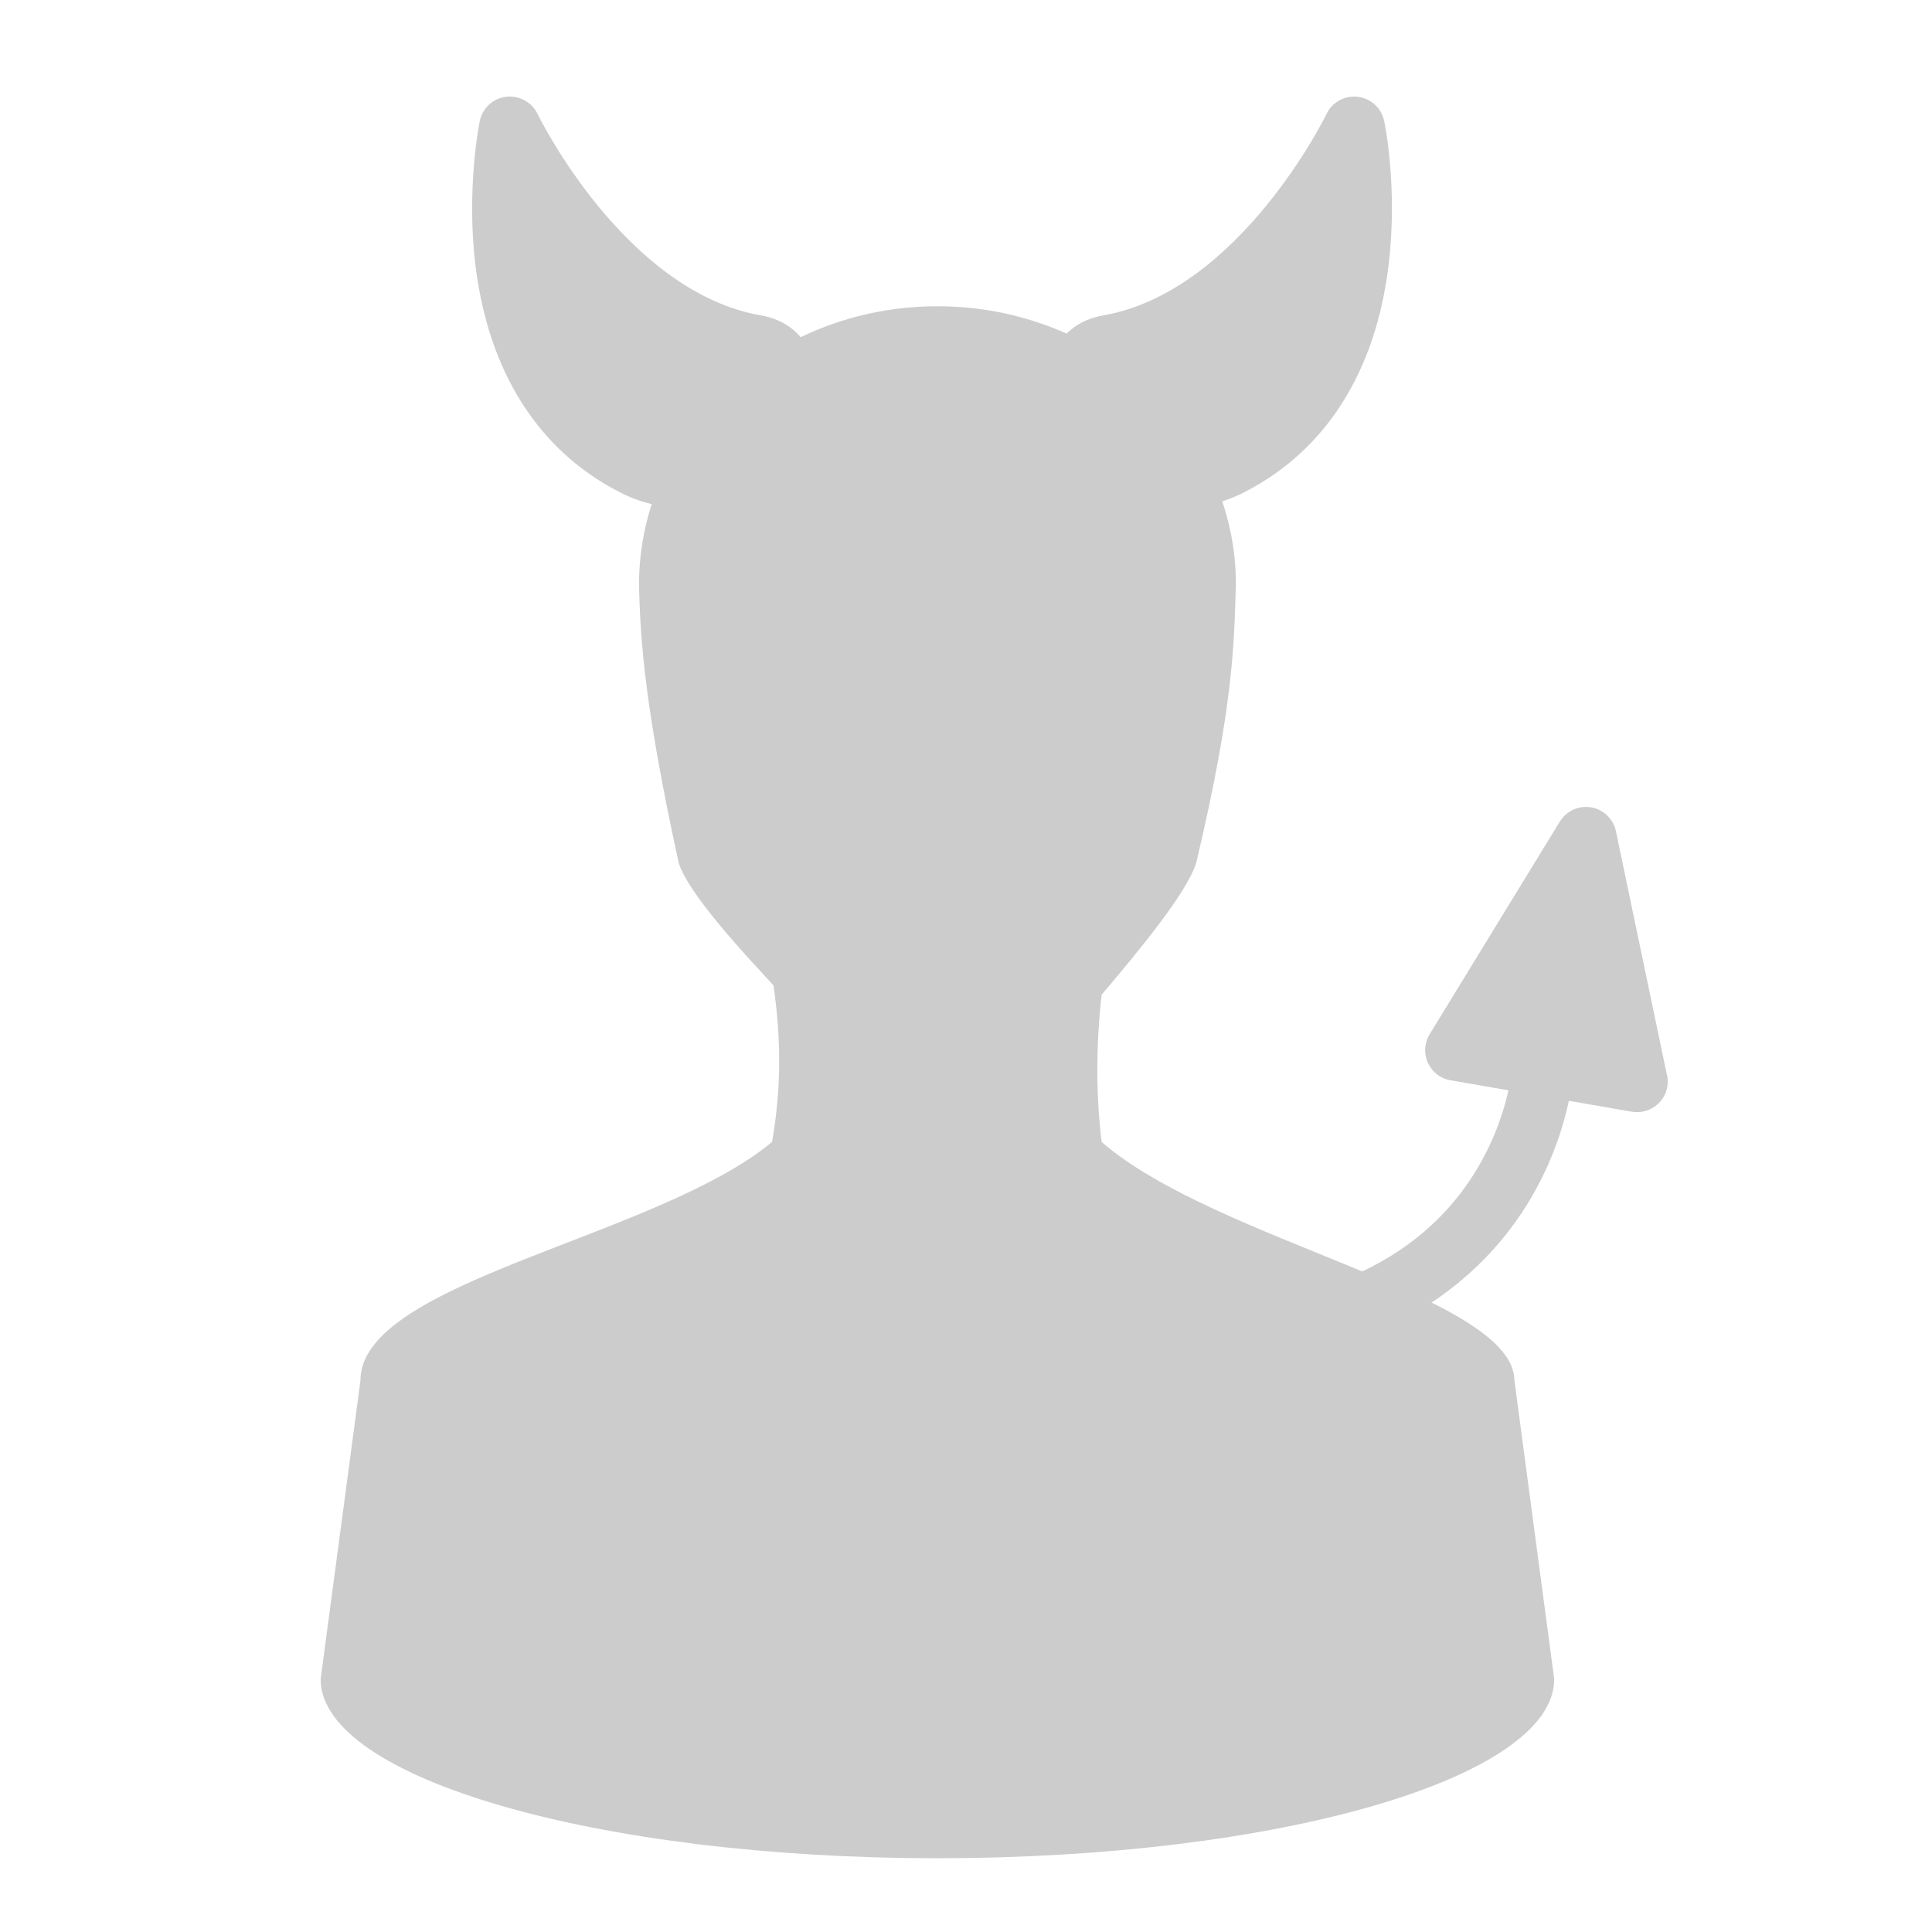 <?xml version="1.0" encoding="UTF-8" standalone="no"?>
<!-- Generator: Adobe Illustrator 19.0.0, SVG Export Plug-In . SVG Version: 6.00 Build 0)  -->

<svg
   xmlns:dc="http://purl.org/dc/elements/1.1/"
   xmlns:cc="http://creativecommons.org/ns#"
   xmlns:rdf="http://www.w3.org/1999/02/22-rdf-syntax-ns#"
   xmlns:svg="http://www.w3.org/2000/svg"
   xmlns="http://www.w3.org/2000/svg"
   xmlns:xlink="http://www.w3.org/1999/xlink"
   xmlns:sodipodi="http://sodipodi.sourceforge.net/DTD/sodipodi-0.dtd"
   xmlns:inkscape="http://www.inkscape.org/namespaces/inkscape"
   version="1.1"
   id="Capa_1"
   x="0px"
   y="0px"
   viewBox="0 0 48 48"
   xml:space="preserve"
   sodipodi:docname="avatar-default.svg"
   width="48"
   height="48"
   inkscape:version="0.92.3 (2405546, 2018-03-11)"><defs
   id="defs39"><linearGradient
     id="linearGradient2898"
     x1="30"
     x2="30"
     y1="3.041"
     y2="27.957"
     gradientUnits="userSpaceOnUse"
     xlink:href="#linearGradient3341"
     gradientTransform="matrix(0.993,0,0,0.992,-46.138,1.933)" /><linearGradient
     id="linearGradient3341"><stop
       id="stop3343"
       style="stop-color:#fff"
       offset="0" /><stop
       id="stop3345"
       style="stop-color:#fff;stop-opacity:0"
       offset="1" /></linearGradient><radialGradient
     id="radialGradient2896"
     cx="30"
     cy="33.188"
     r="4.688"
     gradientTransform="matrix(1.511,-6.9845424e-7,2.1067224e-7,0.456,-41.664,16.522)"
     gradientUnits="userSpaceOnUse"
     xlink:href="#linearGradient5060" /><linearGradient
     id="linearGradient5060"><stop
       id="stop5062"
       offset="0" /><stop
       id="stop5064"
       style="stop-opacity:0"
       offset="1" /></linearGradient><linearGradient
     id="linearGradient2894"
     x1="38"
     x2="43"
     y1="39"
     y2="38.6"
     gradientUnits="userSpaceOnUse"
     xlink:href="#linearGradient5060"
     gradientTransform="matrix(0.989,0,0,0.989,-46.004,1.984)" /><linearGradient
     id="linearGradient2892"
     x1="22"
     x2="17"
     y1="39"
     y2="37.438"
     gradientUnits="userSpaceOnUse"
     xlink:href="#linearGradient5060"
     gradientTransform="matrix(0.989,0,0,0.989,-6.004,1.984)" /><radialGradient
     id="radialGradient2888"
     cx="26.376"
     cy="12.313"
     r="8"
     gradientTransform="matrix(1.622,-0.131,0.127,1.567,-24.192,-3.184)"
     gradientUnits="userSpaceOnUse"
     xlink:href="#linearGradient6954" /><linearGradient
     id="linearGradient6954"><stop
       id="stop6960"
       style="stop-color:#f5f5f5"
       offset="0" /><stop
       id="stop6962"
       style="stop-color:#d2d2d2"
       offset="1" /></linearGradient><linearGradient
     id="linearGradient2890"
     x1="30"
     x2="30"
     y1="5"
     y2="44.679"
     gradientUnits="userSpaceOnUse"
     xlink:href="#linearGradient3785"
     gradientTransform="matrix(0.989,0,0,0.989,-6.004,1.984)" /><linearGradient
     id="linearGradient3785"><stop
       id="stop3787"
       style="stop-color:#bdbdbd"
       offset="0" /><stop
       id="stop3789"
       style="stop-color:#8c8c8c"
       offset="1" /></linearGradient><linearGradient
     id="linearGradient2886"
     x1="24.787"
     x2="24.875"
     y1="53.869"
     y2="83.5"
     gradientUnits="userSpaceOnUse"
     xlink:href="#linearGradient3341"
     gradientTransform="matrix(0.989,0,0,0.989,-41.926,-37.068)" /><radialGradient
     id="radialGradient2882"
     cx="25"
     cy="28.66"
     r="16"
     gradientTransform="matrix(1.298,0,0,0.369,-13.728,22.055)"
     gradientUnits="userSpaceOnUse"
     xlink:href="#linearGradient6954" /><linearGradient
     id="linearGradient2884"
     x1="30"
     x2="30"
     y1="25.085"
     y2="45"
     gradientUnits="userSpaceOnUse"
     xlink:href="#linearGradient3785"
     gradientTransform="matrix(0.989,0,0,0.989,-6.004,1.984)" /></defs><sodipodi:namedview
   pagecolor="#ffffff"
   bordercolor="#666666"
   borderopacity="1"
   objecttolerance="10"
   gridtolerance="10"
   guidetolerance="10"
   inkscape:pageopacity="0"
   inkscape:pageshadow="2"
   inkscape:window-width="1366"
   inkscape:window-height="690"
   id="namedview37"
   showgrid="false"
   showguides="true"
   inkscape:guide-bbox="true"
   inkscape:zoom="1.9040538"
   inkscape:cx="-79.882981"
   inkscape:cy="15.828934"
   inkscape:window-x="0"
   inkscape:window-y="28"
   inkscape:window-maximized="1"
   inkscape:current-layer="Capa_1" />


<g
   id="g6"
   transform="translate(0,-464)">
</g>
<g
   id="g8"
   transform="translate(0,-464)">
</g>
<g
   id="g10"
   transform="translate(0,-464)">
</g>
<g
   id="g12"
   transform="translate(0,-464)">
</g>
<g
   id="g14"
   transform="translate(0,-464)">
</g>
<g
   id="g16"
   transform="translate(0,-464)">
</g>
<g
   id="g18"
   transform="translate(0,-464)">
</g>
<g
   id="g20"
   transform="translate(0,-464)">
</g>
<g
   id="g22"
   transform="translate(0,-464)">
</g>
<g
   id="g24"
   transform="translate(0,-464)">
</g>
<g
   id="g26"
   transform="translate(0,-464)">
</g>
<g
   id="g28"
   transform="translate(0,-464)">
</g>
<g
   id="g30"
   transform="translate(0,-464)">
</g>
<g
   id="g32"
   transform="translate(0,-464)">
</g>
<g
   id="g34"
   transform="translate(0,-464)">
</g>
<g
   id="g898"
   transform="translate(-0.364,0.188)"
   style="fill:#cccccc"><path
     inkscape:connector-curvature="0"
     id="path2-5"
     d="m 34.709,32.847 -0.628,-1.387 c 1.475,-0.668 2.567,-1.71 3.248,-3.102 0.519,-1.061 0.593,-1.937 0.595,-1.947 l 1.515,0.113 c -0.002,0.043 -0.084,1.125 -0.71,2.435 -0.572,1.204 -1.74,2.858 -4.02,3.888 z"
     style="fill:#cccccc;fill-opacity:1;stroke-width:0.071" /><path
     inkscape:connector-curvature="0"
     id="path10"
     d="m 41.771,26.486 -1.259,-6.02 c -0.064,-0.306 -0.308,-0.542 -0.612,-0.595 -0.308,-0.054 -0.618,0.085 -0.782,0.352 l -3.232,5.279 c -0.133,0.216 -0.152,0.483 -0.048,0.713 0.104,0.229 0.315,0.394 0.563,0.436 l 4.503,0.781 c 0.047,0.008 0.089,0.012 0.132,0.012 0.001,0 0.004,0 0.007,0 0.417,-0.006 0.756,-0.344 0.756,-0.762 -1.42e-4,-0.068 -0.009,-0.134 -0.028,-0.196 z"
     style="fill:#cccccc;fill-opacity:1;stroke-width:0.071" /><path
     inkscape:connector-curvature="0"
     style="fill:#cccccc;stroke:url(#linearGradient2884);stroke-width:0;stroke-miterlimit:4;stroke-dasharray:none"
     d="m 19.206,22.251 c 0.455,2.152 0.709,3.78 0.34,5.932 -2.878,2.388 -10.238,3.46 -10.227,5.932 l -0.989,7.415 c 0,2.457 6.861,4.449 15.324,4.449 8.463,0 15.324,-1.992 15.324,-4.449 L 37.99,34.115 C 37.979,32 30.576,30.655 27.733,28.183 27.49,26.186 27.684,24.249 28.104,22.251 h -8.898 z"
     id="path3766" /><path
     inkscape:connector-curvature="0"
     style="fill:#cccccc;stroke:url(#linearGradient2890);stroke-width:0;stroke-miterlimit:4;stroke-dasharray:none"
     d="m 23.655,7.421 c -4.095,0 -7.415,3.098 -7.415,6.921 0.032,1.414 0.153,3.095 0.989,6.921 0.494,1.483 4.904,5.438 4.943,5.932 0.959,0.494 2.472,0.494 3.46,0 0,-0.494 3.955,-4.449 4.449,-5.932 0.941,-3.976 0.938,-5.438 0.989,-6.921 0,-3.822 -3.32,-6.921 -7.415,-6.921 z"
     id="path3764" /><path
     inkscape:connector-curvature="0"
     id="path12"
     d="M 19.272,7.649 C 15.88,7.056 13.739,2.687 13.72,2.643 13.576,2.348 13.263,2.178 12.94,2.216 c -0.324,0.039 -0.589,0.281 -0.656,0.6 -0.012,0.068 -0.339,1.679 -0.107,3.596 0.326,2.634 1.555,4.577 3.557,5.615 0.512,0.265 1.04,0.399 1.569,0.399 v 0 c 0.845,0 1.669,-0.351 2.313,-0.991 0.57,-0.561 0.941,-1.297 1.001,-1.97 0.084,-0.946 -0.447,-1.659 -1.345,-1.817 z"
     style="fill:#cccccc;fill-opacity:1;stroke-width:0.071" /><path
     inkscape:connector-curvature="0"
     id="path16"
     d="m 27.769,7.649 c 3.389,-0.592 5.534,-4.962 5.552,-5.006 0.142,-0.295 0.454,-0.465 0.777,-0.426 0.328,0.039 0.588,0.281 0.655,0.6 0.017,0.068 0.344,1.679 0.108,3.596 -0.322,2.634 -1.551,4.577 -3.558,5.615 -0.509,0.265 -1.035,0.399 -1.568,0.399 v 0 c -0.845,0 -1.666,-0.351 -2.313,-0.991 -0.567,-0.561 -0.941,-1.297 -0.998,-1.97 -0.084,-0.946 0.444,-1.659 1.345,-1.817 z"
     style="fill:#cccccc;stroke-width:0.071" /></g></svg>